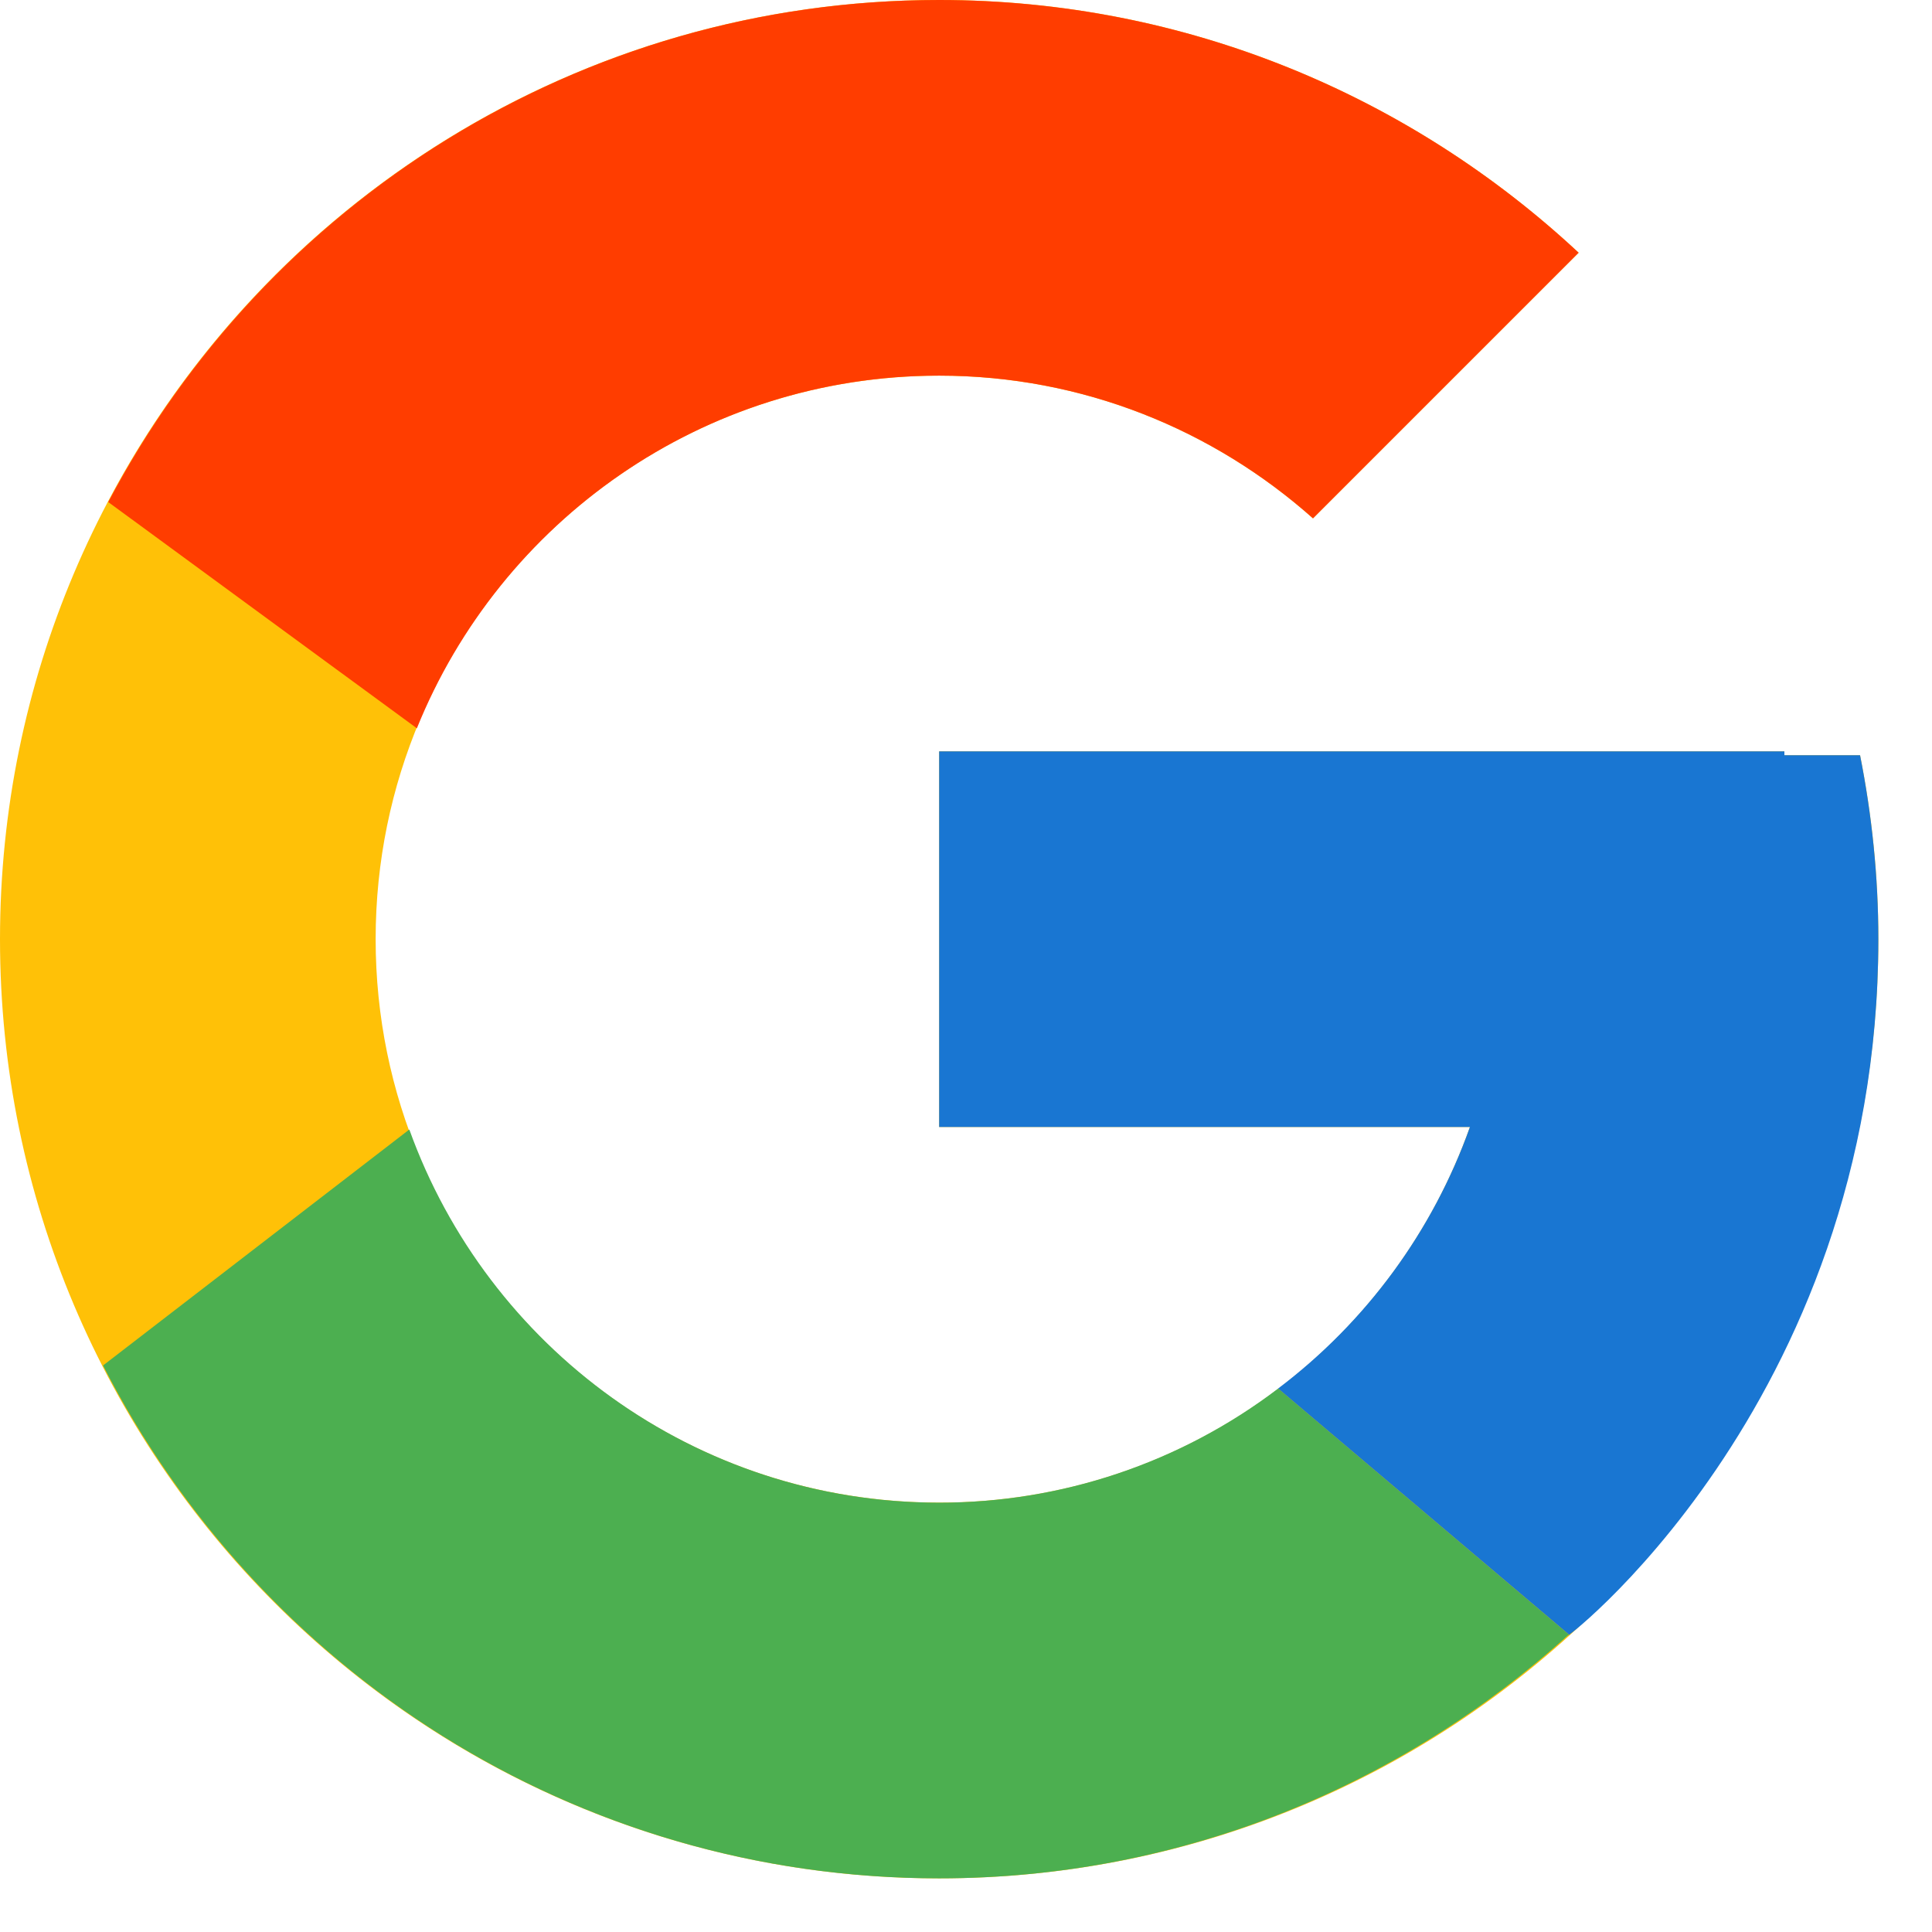 <svg width="30" height="30" viewBox="0 0 30 30" fill="none" xmlns="http://www.w3.org/2000/svg">
<path d="M28.883 11.727H27.708V11.667H14.583V17.5H22.825C21.623 20.896 18.392 23.333 14.583 23.333C9.751 23.333 5.833 19.416 5.833 14.583C5.833 9.751 9.751 5.833 14.583 5.833C16.814 5.833 18.843 6.675 20.388 8.049L24.513 3.924C21.909 1.497 18.425 0 14.583 0C6.53 0 0 6.53 0 14.583C0 22.637 6.53 29.167 14.583 29.167C22.637 29.167 29.167 22.637 29.167 14.583C29.167 13.605 29.066 12.651 28.883 11.727Z" fill="#FFC107"/>
<path d="M1.681 7.796L6.473 11.309C7.769 8.1 10.909 5.833 14.583 5.833C16.814 5.833 18.843 6.675 20.388 8.049L24.513 3.924C21.909 1.497 18.424 0 14.583 0C8.982 0 4.124 3.162 1.681 7.796Z" fill="#FF3D00"/>
<path d="M14.583 29.167C18.35 29.167 21.773 27.725 24.361 25.381L19.847 21.561C18.334 22.712 16.484 23.335 14.583 23.333C10.79 23.333 7.569 20.915 6.356 17.539L1.6 21.203C4.014 25.926 8.915 29.167 14.583 29.167Z" fill="#4CAF50"/>
<path d="M28.883 11.727H27.708V11.667H14.583V17.5H22.825C22.25 19.116 21.214 20.528 19.845 21.562L19.847 21.561L24.361 25.38C24.041 25.67 29.167 21.875 29.167 14.583C29.167 13.605 29.066 12.651 28.883 11.727Z" fill="#1976D2"/>
</svg>
